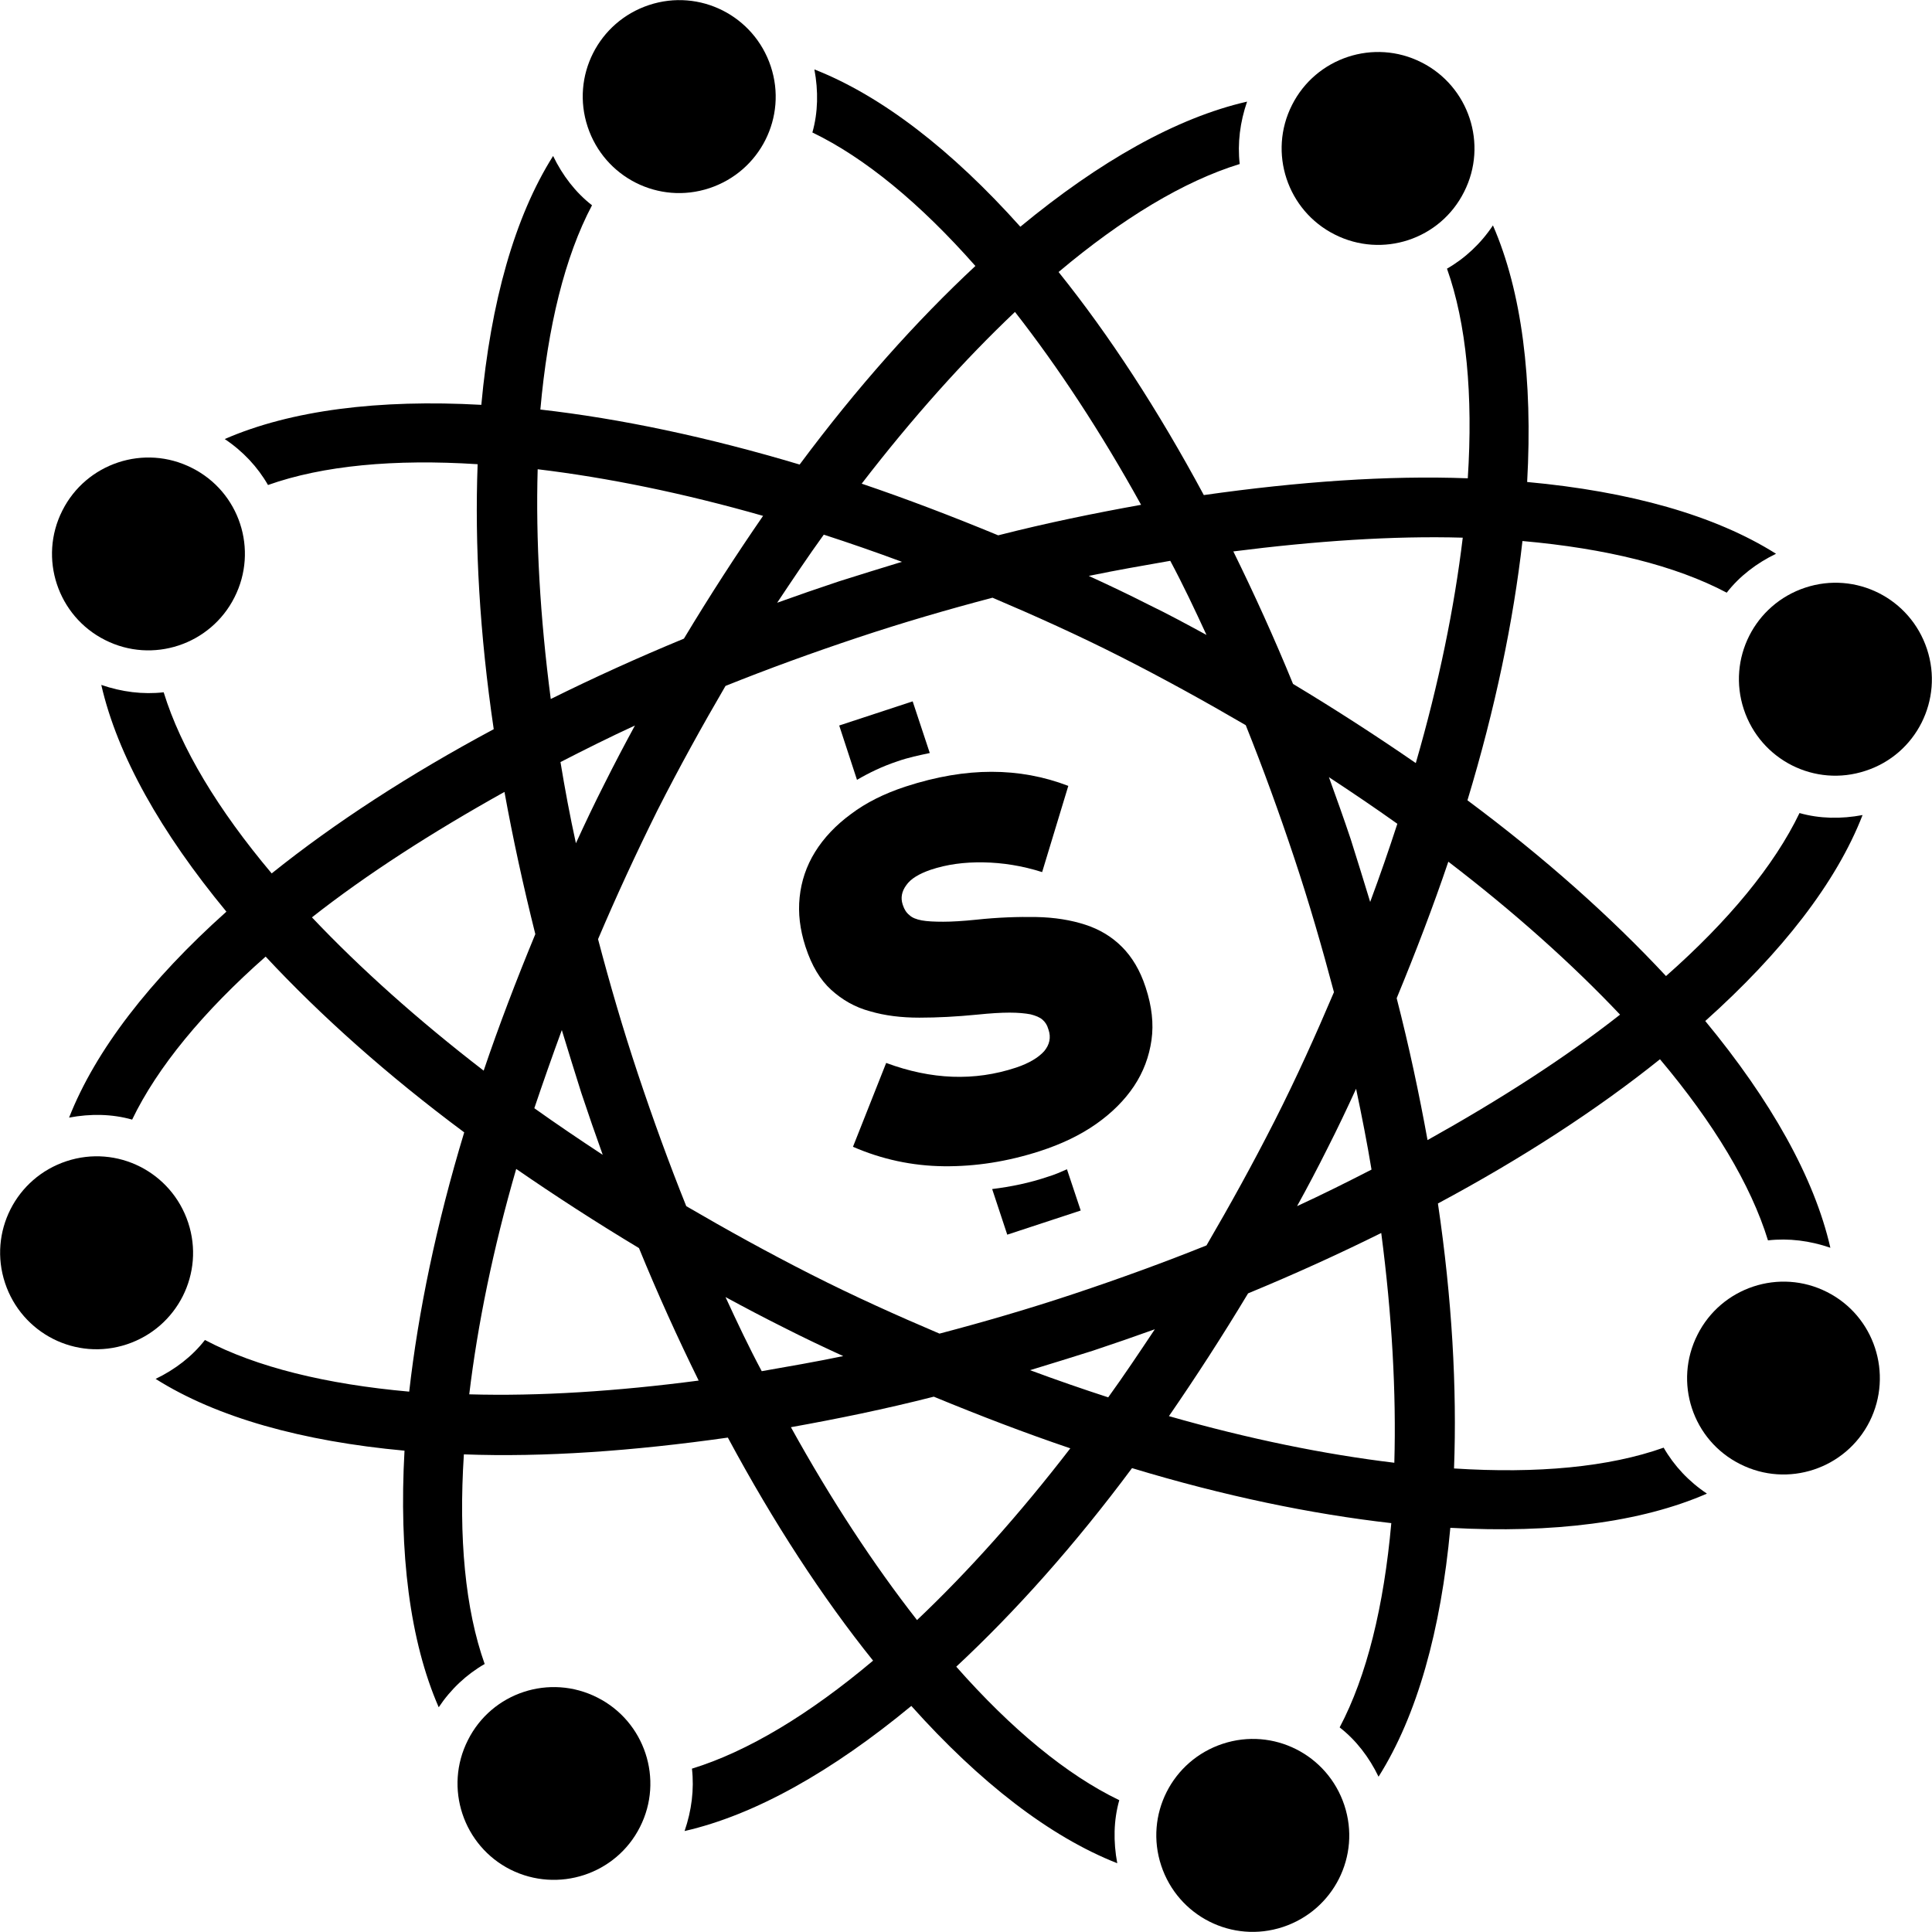 <?xml version="1.0" encoding="utf-8"?>
<!-- Generator: Adobe Illustrator 25.0.0, SVG Export Plug-In . SVG Version: 6.00 Build 0)  -->
<svg version="1.1" id="Layer_1" xmlns="http://www.w3.org/2000/svg" xmlns:xlink="http://www.w3.org/1999/xlink" x="0px" y="0px"
	 viewBox="0 0 576 576" style="enable-background:new 0 0 576 576;" xml:space="preserve">
<g>
	<path d="M555.3,243c-6.4,1.2-12.8,1.1-18.8-0.6c-7.5,15.6-21.2,32.2-39.8,48.6c-16.4-17.6-36.2-35.3-59.2-52.4
		c8.3-27.4,13.7-53.5,16.4-77.3c24.8,2.2,45.6,7.3,60.9,15.4c3.8-4.9,8.9-8.8,14.7-11.6c-18.2-11.5-43.7-18.6-74.2-21.4
		c1.7-30.5-1.6-56.8-10.2-76.5c-3.6,5.4-8.3,9.8-13.7,12.9c5.8,16.3,7.8,37.7,6.2,62.5c-23.9-0.9-50.5,1-78.7,5
		c-13.6-25.3-28.2-47.7-43.3-66.5c19-16,37.4-27.1,54-32.2c-0.7-6.2,0.1-12.5,2.2-18.6c-21,4.8-44,17.8-67.6,37.3
		c-20.4-22.8-41.3-39-61.4-46.9c1.2,6.4,1.1,12.8-0.6,18.8c15.6,7.5,32.2,21.2,48.6,39.8c-17.6,16.4-35.3,36.2-52.4,59.2
		c-27.4-8.2-53.5-13.7-77.3-16.4c2.2-24.7,7.3-45.6,15.4-60.9c-4.9-3.8-8.8-8.9-11.6-14.7c-11.5,18.2-18.6,43.7-21.4,74.2
		c-30.5-1.7-56.8,1.6-76.5,10.2c5.4,3.6,9.8,8.3,12.9,13.7c16.3-5.8,37.7-7.8,62.5-6.2c-0.9,24,0.6,50.6,4.8,79
		c-25.2,13.5-47.5,28-66.2,43c-16-19-27.1-37.4-32.2-54c-6.2,0.7-12.5-0.1-18.6-2.2c4.8,21,17.8,44,37.3,67.6
		c-22.8,20.4-39,41.3-46.9,61.4c6.4-1.2,12.8-1.1,18.8,0.6c7.5-15.6,21.2-32.2,39.8-48.6c16.4,17.6,36.2,35.3,59.2,52.4
		c-8.3,27.4-13.7,53.5-16.4,77.3c-24.7-2.2-45.6-7.3-60.9-15.4c-3.8,4.9-8.9,8.8-14.7,11.6c18.2,11.5,43.7,18.6,74.2,21.4
		c-1.7,30.5,1.6,56.8,10.2,76.5c3.6-5.4,8.3-9.8,13.7-12.9c-5.8-16.3-7.8-37.7-6.2-62.5c23.9,0.9,50.5-1,78.7-5
		c13.6,25.3,28.2,47.7,43.3,66.5c-19,16-37.4,27.1-54,32.2c0.7,6.2-0.1,12.5-2.2,18.6c21-4.8,44-17.8,67.6-37.3
		c20.4,22.8,41.3,39,61.4,46.9c-1.2-6.4-1.1-12.8,0.6-18.8c-15.6-7.5-32.2-21.2-48.6-39.8c17.6-16.4,35.3-36.2,52.4-59.2
		c27.4,8.3,53.5,13.7,77.3,16.4c-2.2,24.7-7.3,45.6-15.4,60.9c4.9,3.8,8.8,8.9,11.6,14.7c11.5-18.2,18.6-43.7,21.4-74.2
		c30.5,1.7,56.8-1.6,76.5-10.2c-5.4-3.6-9.8-8.3-12.9-13.7c-16.3,5.8-37.7,7.8-62.5,6.2c0.9-24-0.6-50.6-4.8-79
		c25.2-13.5,47.5-28,66.2-43c16,19,27.1,37.4,32.2,54c6.2-0.7,12.5,0.1,18.6,2.2c-4.8-21-17.8-44-37.3-67.6
		C531.2,284,547.5,263.1,555.3,243L555.3,243z M348.5,422.2c8-11.6,15.9-23.8,23.6-36.6c13.8-5.7,27-11.7,39.7-18
		c3.2,24.5,4.5,47.6,3.9,68.5C394.9,433.6,372.3,429,348.5,422.2L348.5,422.2z M167.1,227.2c7.2-3.7,14.6-7.4,22.2-10.9
		c-3.1,5.7-6.1,11.4-9.1,17.4c-3,5.9-5.8,11.8-8.5,17.7C169.9,243.2,168.4,235.1,167.1,227.2L167.1,227.2z M167.5,307.1
		c1.9,6.2,3.8,12.4,5.8,18.7c2.1,6.3,4.2,12.4,6.4,18.5c-7-4.6-13.8-9.2-20.4-13.9C161.9,322.7,164.6,315,167.5,307.1L167.5,307.1z
		 M196,241.6c6.5-12.8,13.3-25.1,20.3-37.1c12.7-5.1,25.9-9.9,39.4-14.4c13.5-4.5,26.9-8.4,40.2-11.9c12.7,5.4,25.6,11.2,38.4,17.7
		c12.8,6.5,25.1,13.3,37.1,20.3c5.1,12.7,9.9,25.9,14.4,39.4c4.5,13.5,8.4,27,11.9,40.2c-5.4,12.7-11.2,25.6-17.7,38.4
		c-6.5,12.8-13.3,25.1-20.3,37.1c-12.7,5.1-25.9,9.9-39.4,14.4c-13.5,4.5-26.9,8.4-40.2,11.9c-12.7-5.4-25.6-11.2-38.4-17.7
		c-12.8-6.5-25.1-13.3-37.1-20.3c-5.1-12.7-9.9-25.9-14.4-39.4c-4.5-13.5-8.4-26.9-11.9-40.2C183.7,267.3,189.6,254.5,196,241.6
		L196,241.6z M395.8,342.3c3-5.9,5.8-11.8,8.5-17.7c1.7,8.1,3.3,16.2,4.6,24.1c-7.2,3.7-14.6,7.4-22.2,10.9
		C389.8,354,392.8,348.3,395.8,342.3L395.8,342.3z M396.2,231.7c7,4.6,13.8,9.2,20.4,13.9c-2.5,7.7-5.2,15.5-8.1,23.3
		c-1.9-6.2-3.8-12.4-5.8-18.7C400.6,243.9,398.4,237.8,396.2,231.7L396.2,231.7z M330.4,416.6c-7.7-2.5-15.5-5.2-23.3-8.1
		c6.2-1.9,12.4-3.8,18.7-5.8c6.3-2.1,12.4-4.2,18.5-6.4C339.7,403.2,335.1,410.1,330.4,416.6L330.4,416.6z M235.8,425.5
		c13.9-2.5,28.1-5.4,42.6-9.1c13.8,5.7,27.4,10.9,40.7,15.4c-15.1,19.6-30.5,36.8-45.7,51.2C260.5,466.5,247.8,447.2,235.8,425.5
		L235.8,425.5z M216.3,386.7c5.7,3.1,11.4,6.1,17.4,9.1c5.9,3,11.8,5.8,17.7,8.5c-8.2,1.7-16.3,3.1-24.3,4.5
		C223.3,401.7,219.8,394.3,216.3,386.7L216.3,386.7z M139.9,415.7c2.5-20.8,7.1-43.4,14-67.2c11.6,8,23.8,15.9,36.6,23.6
		c5.6,13.7,11.6,26.9,17.8,39.5C183.9,414.8,160.7,416.3,139.9,415.7L139.9,415.7z M159.6,278.5c-5.7,13.8-10.9,27.4-15.4,40.7
		c-19.6-15.1-36.8-30.5-51.2-45.7c16.4-12.9,35.9-25.4,57.4-37.4C152.9,249.9,156,264.1,159.6,278.5L159.6,278.5z M227.5,153.8
		c-8,11.6-15.9,23.8-23.6,36.6c-13.8,5.7-27,11.7-39.7,18c-3.2-24.5-4.5-47.6-3.9-68.5C181.1,142.4,203.7,147,227.5,153.8
		L227.5,153.8z M245.6,159.4c7.7,2.5,15.5,5.2,23.3,8.1c-6.2,1.9-12.4,3.8-18.7,5.8c-6.3,2.1-12.4,4.2-18.5,6.4
		C236.3,172.8,240.9,165.9,245.6,159.4L245.6,159.4z M340.2,150.5c-13.9,2.5-28.1,5.4-42.6,9.1c-13.8-5.7-27.4-10.9-40.7-15.4
		c15.1-19.6,30.5-36.8,45.7-51.2C315.5,109.5,328.2,128.8,340.2,150.5L340.2,150.5z M359.7,189.3c-5.7-3.1-11.4-6.2-17.4-9.1
		c-5.9-3-11.8-5.8-17.7-8.5c8.2-1.7,16.3-3.1,24.3-4.5C352.7,174.3,356.2,181.7,359.7,189.3L359.7,189.3z M436.1,160.3
		c-2.5,20.8-7.1,43.4-14,67.2c-11.6-8-23.8-15.9-36.6-23.6c-5.6-13.7-11.6-26.9-17.8-39.5C392.1,161.3,415.3,159.7,436.1,160.3
		L436.1,160.3z M483,302.5c-16.4,12.9-35.9,25.4-57.4,37.4c-2.5-13.8-5.5-27.9-9.2-42.3c5.7-13.8,10.9-27.4,15.4-40.7
		C451.4,271.9,468.6,287.3,483,302.5L483,302.5z"/>
	<path d="M326.8,335.1c4.7-3.3,8.5-7.1,11.3-11.3c2.8-4.2,4.5-8.8,5.2-13.7c0.7-4.9,0.1-10.1-1.7-15.6l-0.1-0.3
		c-1.6-4.9-4-8.9-7-11.9c-3-3-6.6-5.2-10.9-6.6c-4.3-1.4-9.2-2.2-14.6-2.3c-5.5-0.1-11.5,0.1-18,0.8c-3.9,0.4-7.2,0.6-9.8,0.6
		c-2.6,0-4.8-0.1-6.4-0.4c-1.6-0.3-2.9-0.8-3.7-1.6c-0.9-0.7-1.5-1.7-1.9-2.9l-0.1-0.3c-0.6-1.9-0.3-3.8,1.1-5.7
		c1.3-1.9,3.8-3.4,7.3-4.6c4.8-1.6,10-2.3,15.7-2.2c5.7,0.1,11.5,1,17.5,2.9l7.8-25.7c-7.3-2.8-14.9-4.2-22.9-4.2
		c-7.9,0-16.4,1.4-25.6,4.4c-6.4,2.1-11.8,4.8-16.3,8.2c-4.5,3.3-8.1,7.1-10.7,11.3c-2.6,4.2-4.1,8.7-4.6,13.5
		c-0.5,4.8,0.1,9.6,1.7,14.6l0.1,0.3c1.8,5.5,4.3,9.7,7.6,12.7c3.3,3,7.1,5.2,11.6,6.4c4.4,1.3,9.3,1.9,14.7,1.9
		c5.4,0,11.1-0.3,17.2-0.9c3.9-0.4,7.1-0.6,9.7-0.6c2.5,0,4.6,0.2,6.2,0.5c1.6,0.4,2.8,0.9,3.6,1.6c0.8,0.7,1.4,1.6,1.7,2.7l0.1,0.3
		c0.8,2.3,0.3,4.5-1.3,6.4c-1.7,1.9-4.5,3.6-8.4,4.9c-12.4,4.1-25.2,3.6-38.7-1.4l-9.9,25c8.5,3.7,17.6,5.7,27.1,5.8
		c9.5,0.1,19-1.4,28.6-4.5C316.5,341.1,322.1,338.4,326.8,335.1L326.8,335.1z"/>
	<path d="M277.2,224.5l-5.1-15.4l-21.9,7.2l5.3,16.2c3.6-2.1,7.5-4,12-5.5C270.9,225.8,274,225.2,277.2,224.5L277.2,224.5z"/>
	<path d="M295.8,354.5l4.5,13.6l21.9-7.2l-4.1-12.3c-1.8,0.8-3.6,1.6-5.6,2.2C306.9,352.7,301.4,353.8,295.8,354.5L295.8,354.5z"/>
	<path d="M574.5,193.5c-5-15.1-21.2-23.3-36.3-18.3s-23.3,21.2-18.3,36.3c5,15.1,21.2,23.3,36.3,18.3
		C571.3,224.9,579.5,208.6,574.5,193.5L574.5,193.5z"/>
	<path d="M436.5,57.2c7.2-14.2,1.4-31.5-12.7-38.6c-14.2-7.2-31.5-1.4-38.6,12.7c-7.2,14.2-1.4,31.5,12.7,38.6
		C412.1,77.1,429.4,71.4,436.5,57.2L436.5,57.2z"/>
	<path d="M229.8,19.8c-5-15.1-21.2-23.3-36.3-18.3c-15.1,5-23.3,21.2-18.3,36.3c5,15.1,21.2,23.3,36.3,18.3
		C226.6,51.1,234.8,34.9,229.8,19.8L229.8,19.8z"/>
	<path d="M57.2,139.5c-14.2-7.2-31.5-1.4-38.6,12.7c-7.2,14.2-1.4,31.5,12.7,38.6c14.2,7.2,31.5,1.4,38.6-12.7
		C77.1,163.9,71.4,146.6,57.2,139.5L57.2,139.5z"/>
	<path d="M19.8,346.2c-15.1,5-23.3,21.2-18.3,36.3c5,15.1,21.2,23.3,36.3,18.3c15.1-5,23.3-21.2,18.3-36.3
		C51.1,349.4,34.9,341.2,19.8,346.2L19.8,346.2z"/>
	<path d="M139.5,518.8c-7.2,14.2-1.4,31.5,12.7,38.6c14.2,7.1,31.5,1.4,38.6-12.7c7.2-14.2,1.4-31.5-12.7-38.6
		C163.9,498.9,146.6,504.6,139.5,518.8L139.5,518.8z"/>
	<path d="M346.2,556.2c5,15.1,21.2,23.3,36.3,18.3c15.1-5,23.3-21.2,18.3-36.3c-5-15.1-21.2-23.3-36.3-18.3
		C349.4,524.9,341.2,541.1,346.2,556.2L346.2,556.2z"/>
	<path d="M518.8,436.5c14.2,7.2,31.5,1.4,38.6-12.7c7.1-14.2,1.4-31.5-12.7-38.6c-14.2-7.2-31.5-1.4-38.6,12.7
		C498.9,412.1,504.6,429.4,518.8,436.5L518.8,436.5z"/>
</g>
</svg>
